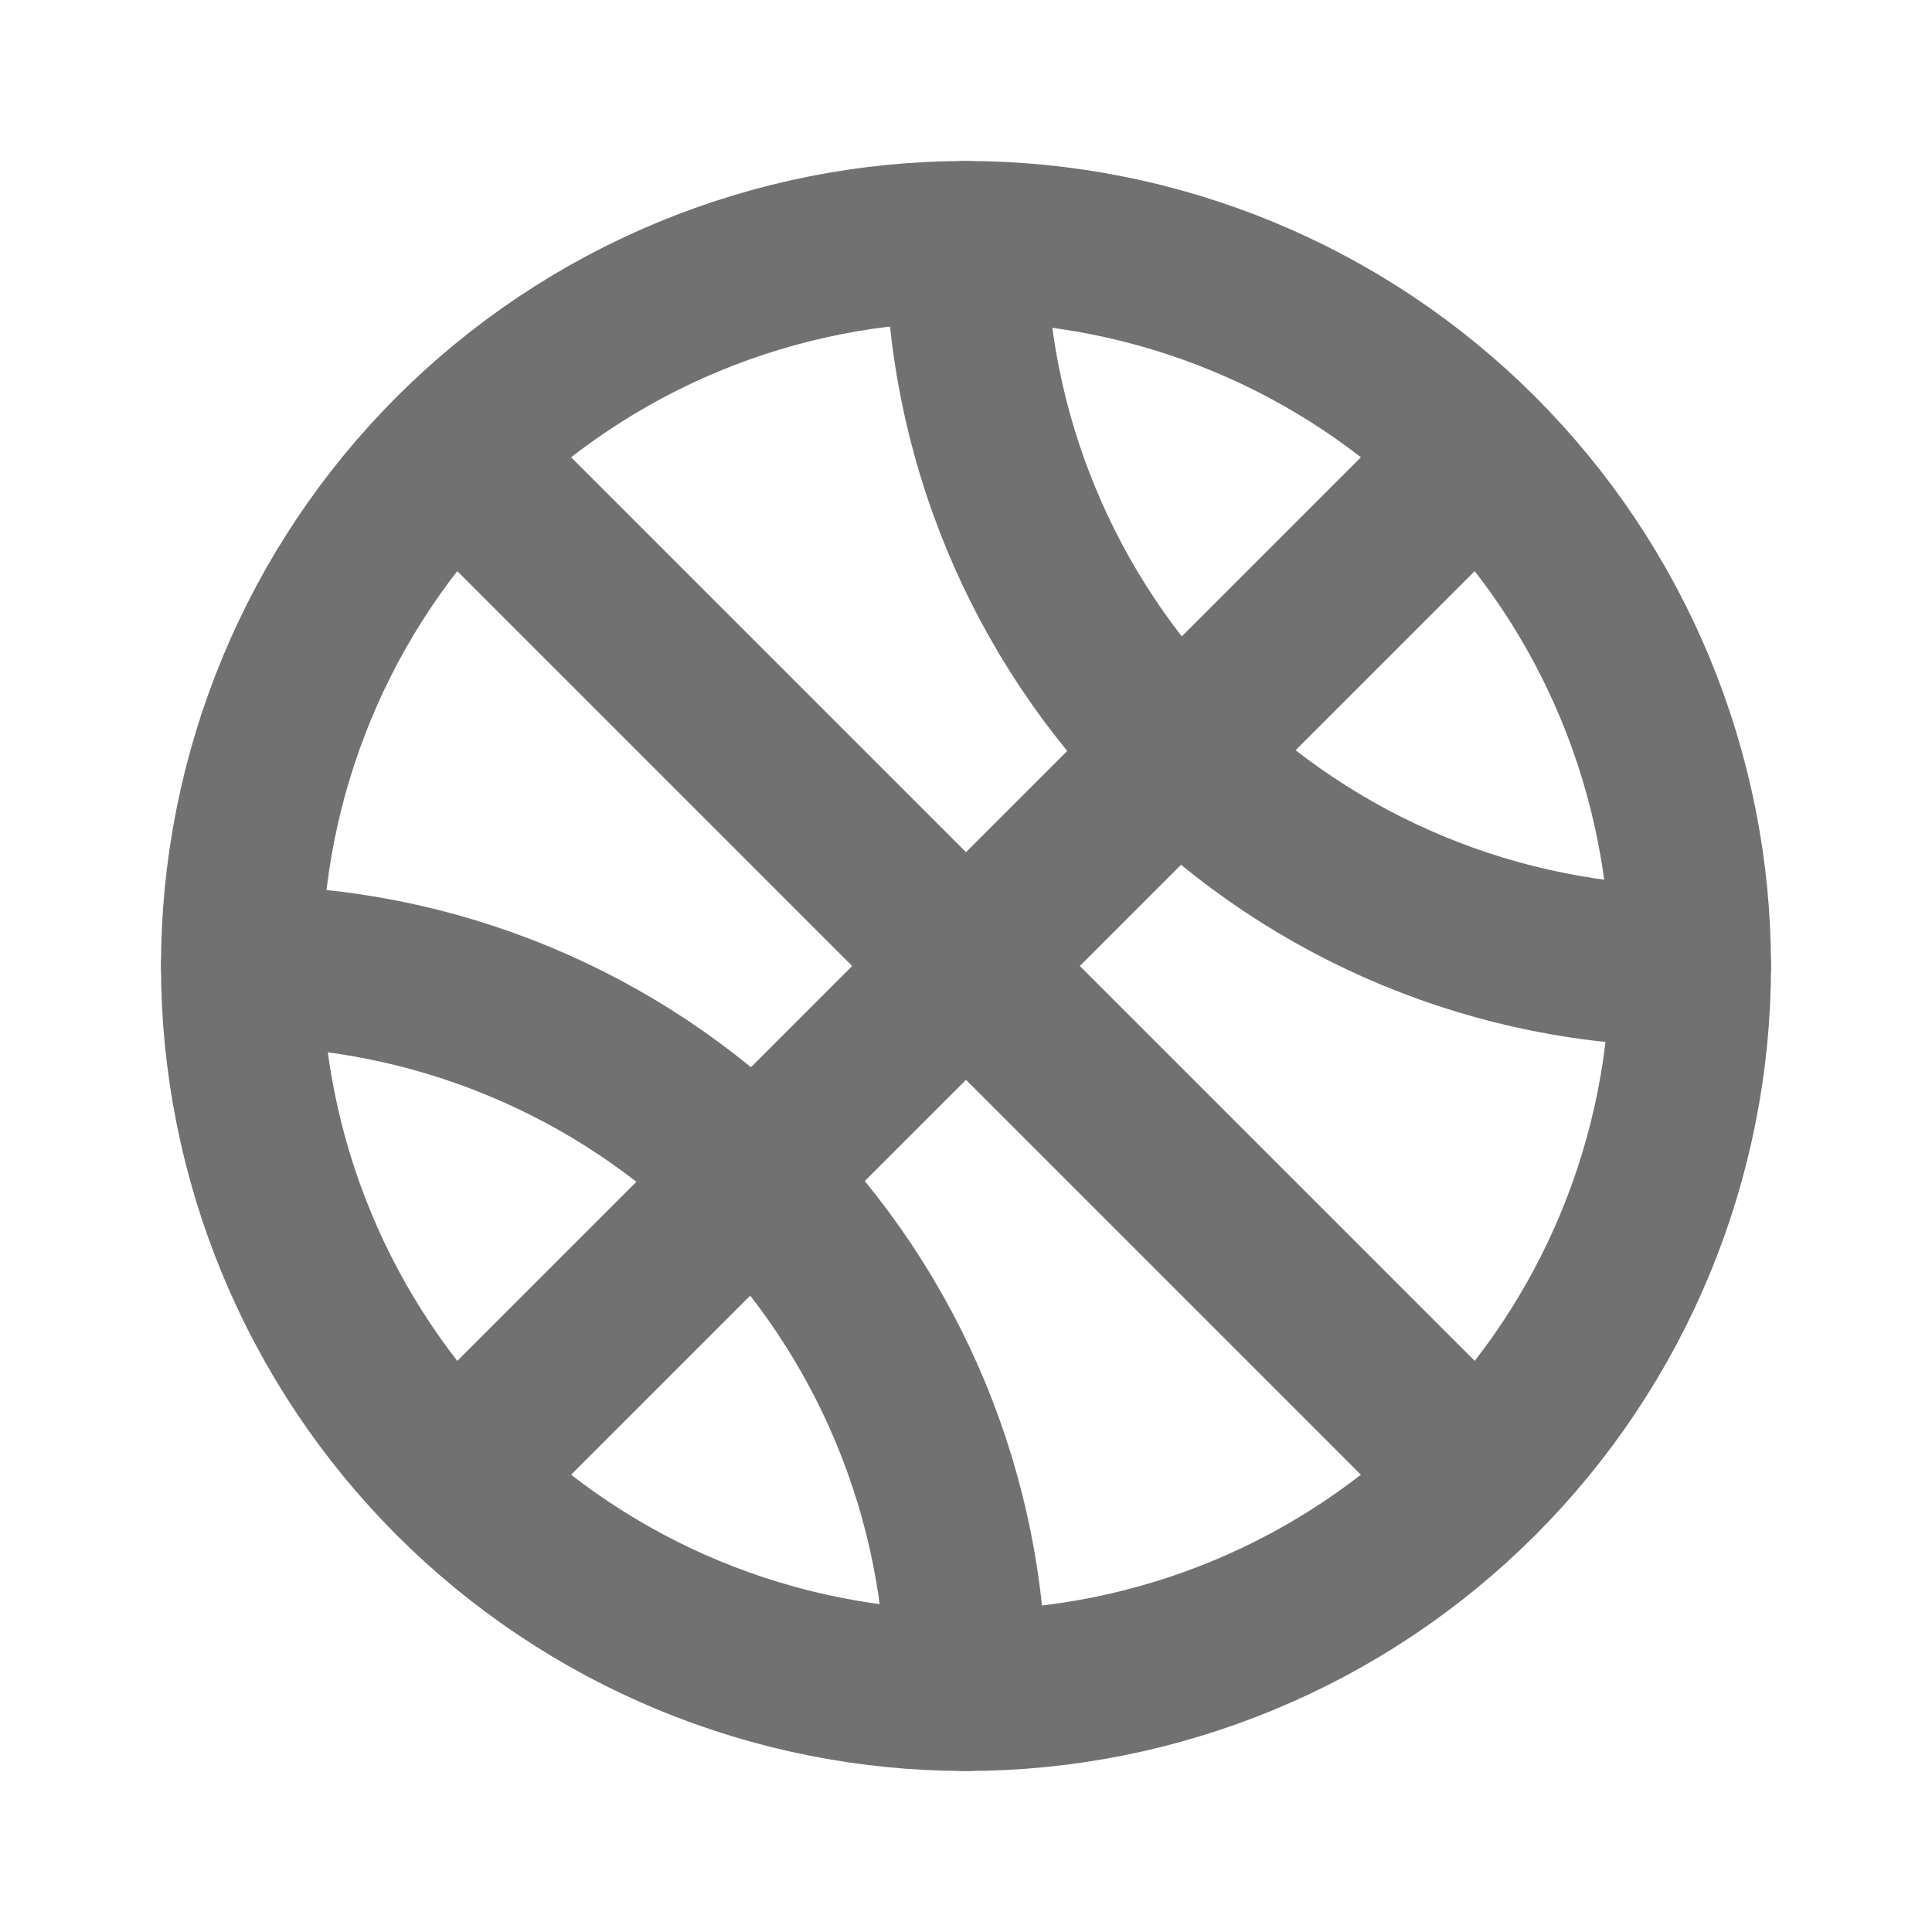 <svg width="24" height="24" viewBox="0 0 24 24" fill="none" xmlns="http://www.w3.org/2000/svg">
<path d="M5.65 5.65L18.35 18.35M5.65 18.35L18.35 5.65M3 12C3 13.182 3.233 14.352 3.685 15.444C4.137 16.536 4.8 17.528 5.636 18.364C6.472 19.2 7.464 19.863 8.556 20.315C9.648 20.767 10.818 21 12 21C13.182 21 14.352 20.767 15.444 20.315C16.536 19.863 17.528 19.2 18.364 18.364C19.2 17.528 19.863 16.536 20.315 15.444C20.767 14.352 21 13.182 21 12C21 10.818 20.767 9.648 20.315 8.556C19.863 7.464 19.2 6.472 18.364 5.636C17.528 4.8 16.536 4.137 15.444 3.685C14.352 3.233 13.182 3 12 3C10.818 3 9.648 3.233 8.556 3.685C7.464 4.137 6.472 4.8 5.636 5.636C4.8 6.472 4.137 7.464 3.685 8.556C3.233 9.648 3 10.818 3 12Z" stroke="#717171" stroke-width="2" stroke-linecap="round" stroke-linejoin="round"/>
<path d="M12 3C12 5.387 12.948 7.676 14.636 9.364C16.324 11.052 18.613 12 21 12M3 12C5.387 12 7.676 12.948 9.364 14.636C11.052 16.324 12 18.613 12 21" stroke="#717171" stroke-width="2" stroke-linecap="round" stroke-linejoin="round"/>
</svg>
